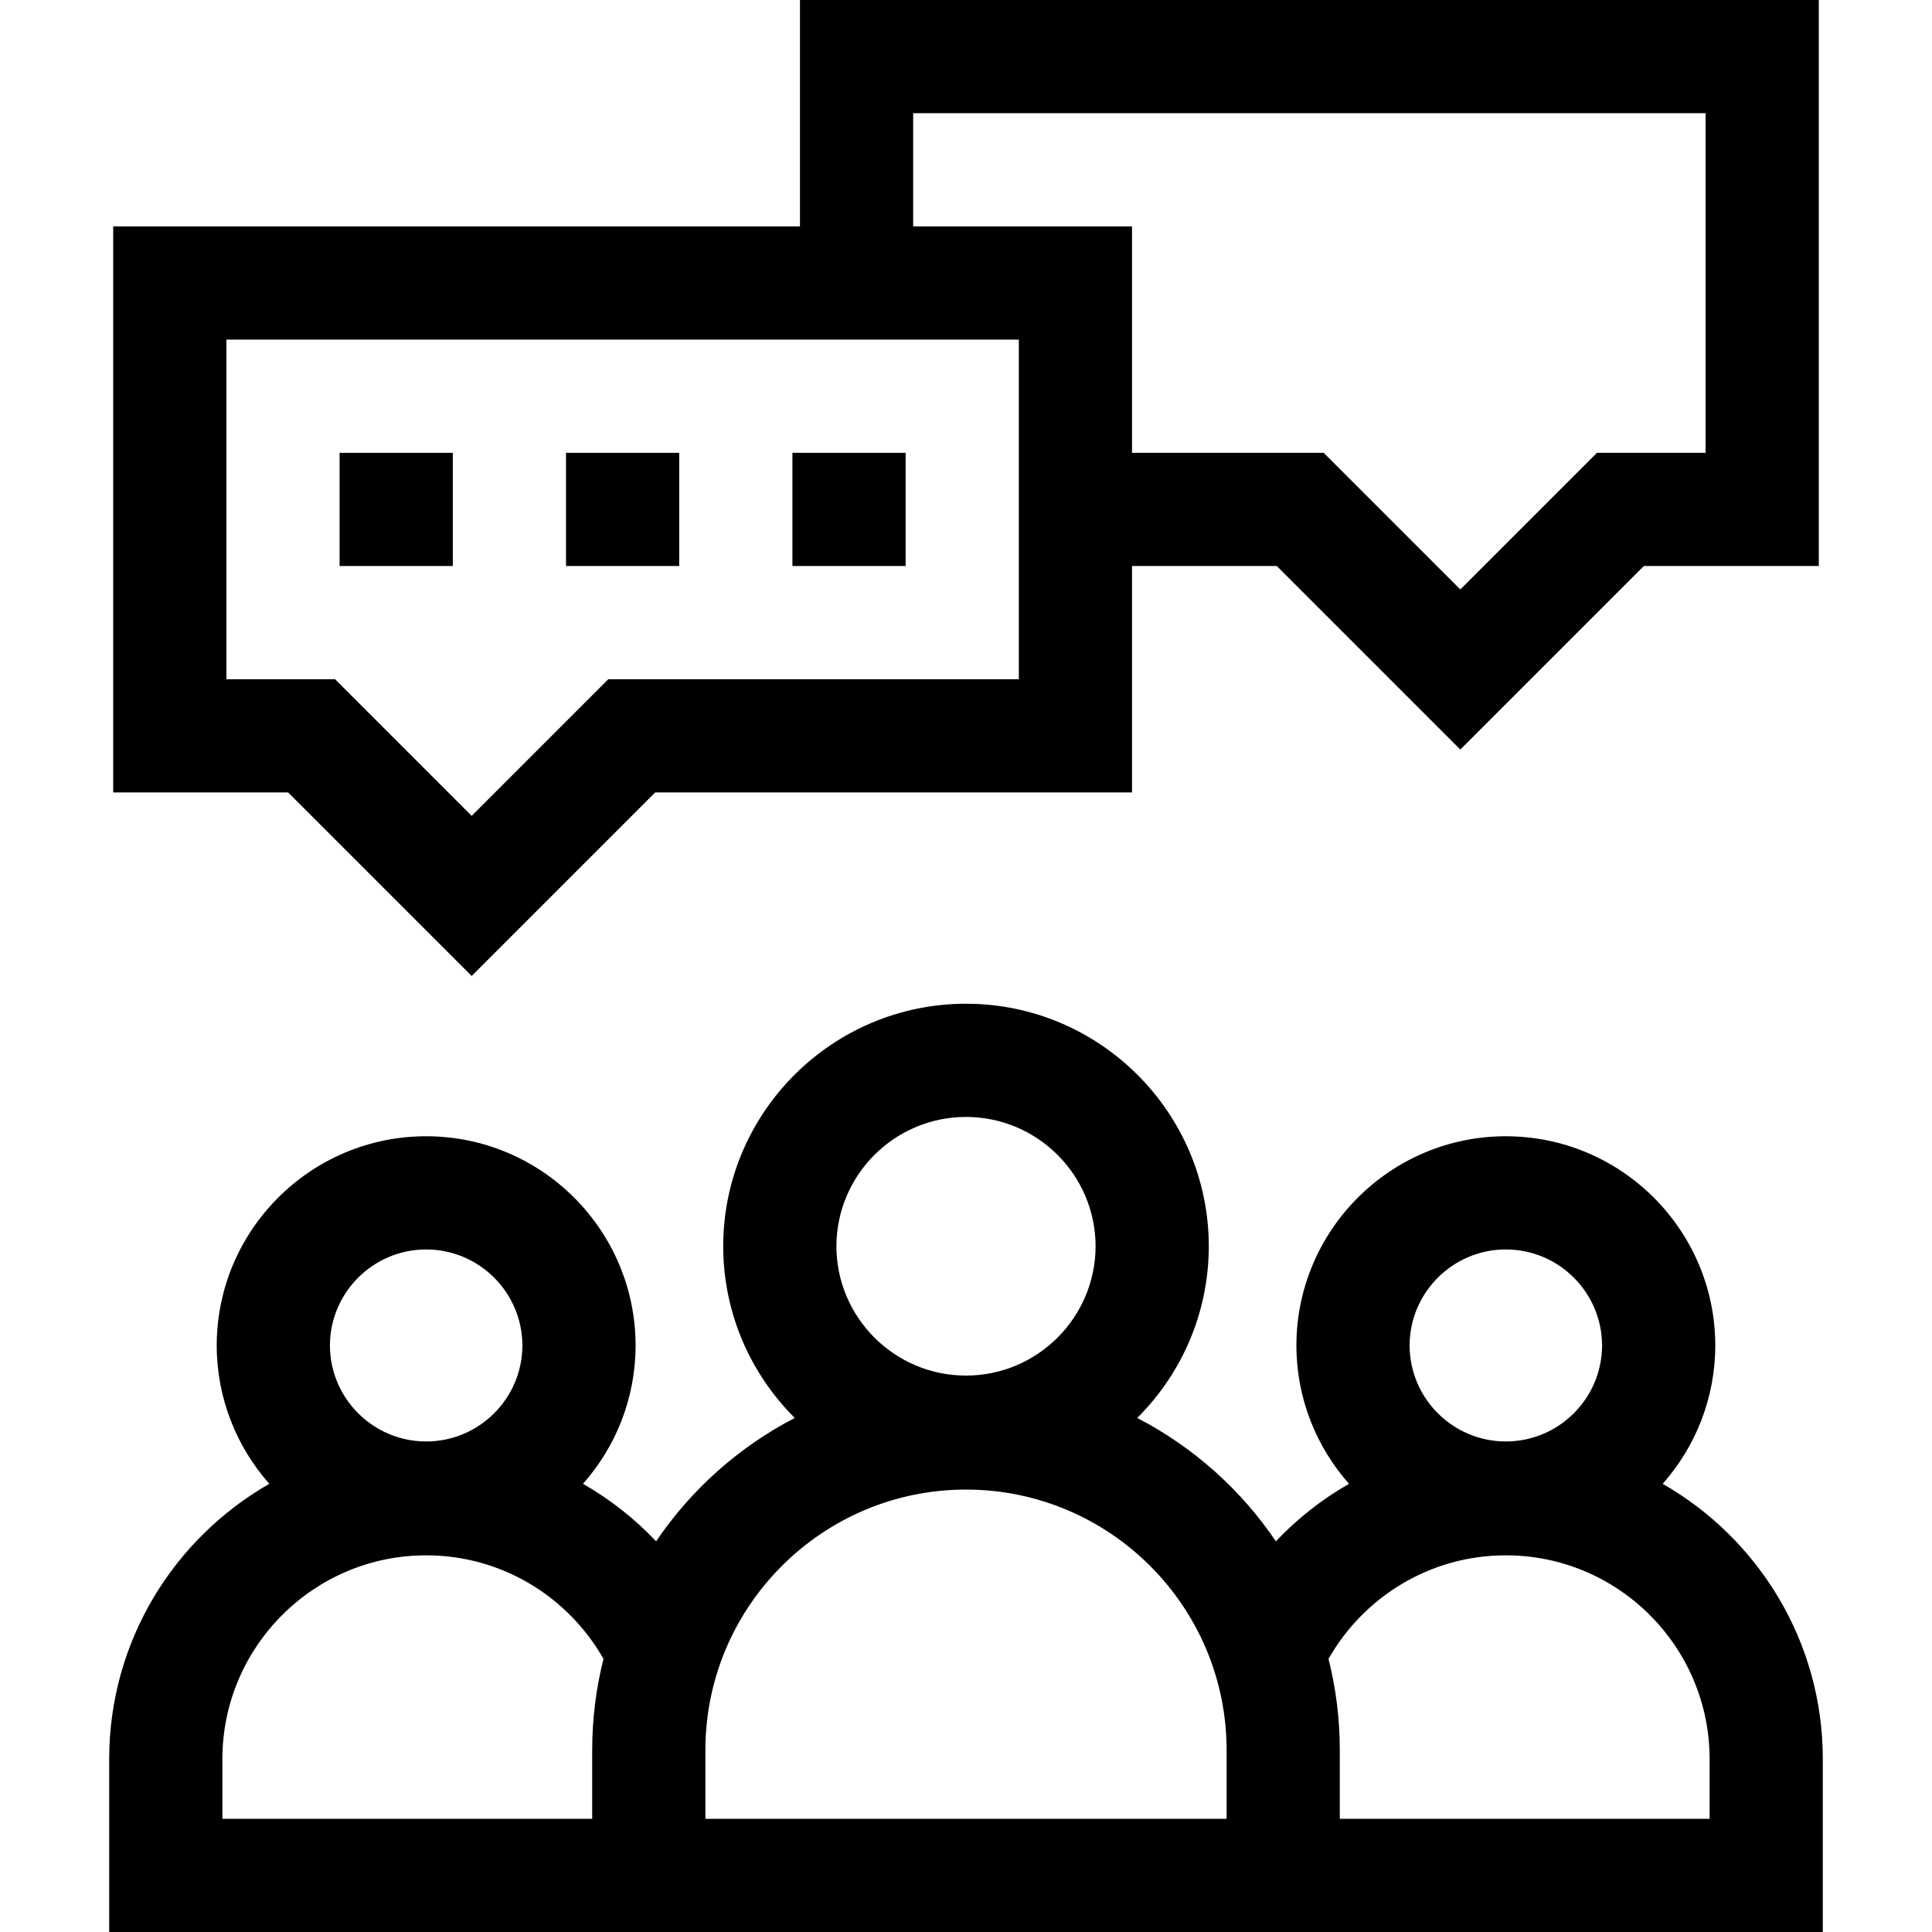 <svg id="Capa_1" enable-background="new 0 0 512 512" height="512" viewBox="0 0 512 512" width="512" xmlns="http://www.w3.org/2000/svg"><g><path d="m440.627 393.228c8.639-9.765 13.909-22.577 13.94-36.603v-.125c-.067-30.549-24.94-55.38-55.504-55.38s-55.438 24.831-55.504 55.38v.125c.031 14.024 5.3 26.834 13.937 36.599-7.189 4.117-13.716 9.262-19.376 15.24-9.289-13.737-21.933-25.027-36.744-32.691 11.678-11.626 18.93-27.694 18.97-45.427v-.152c-.081-35.412-28.915-64.194-64.346-64.194s-64.265 28.782-64.346 64.194v.152c.041 17.732 7.292 33.801 18.97 45.427-14.811 7.664-27.454 18.954-36.744 32.691-5.66-5.978-12.187-11.123-19.376-15.24 8.637-9.765 13.906-22.575 13.937-36.599v-.125c-.067-30.549-24.94-55.38-55.504-55.38s-55.437 24.831-55.504 55.38v.125c.031 14.026 5.301 26.837 13.94 36.603-25.322 14.485-42.436 41.748-42.436 72.95v45.822h454.126v-45.822c0-31.203-17.114-58.466-42.436-72.95zm-41.564-62.108c14.042 0 25.47 11.407 25.504 25.442-.034 14.034-11.461 25.441-25.504 25.441s-25.471-11.407-25.504-25.441c.033-14.035 11.462-25.442 25.504-25.442zm-143.063-35.12c18.913 0 34.305 15.366 34.346 34.271-.042 18.903-15.433 34.27-34.346 34.27s-34.305-15.366-34.346-34.27c.041-18.905 15.433-34.271 34.346-34.271zm-143.063 35.12c14.042 0 25.471 11.407 25.504 25.442-.034 14.034-11.462 25.441-25.504 25.441s-25.47-11.407-25.504-25.441c.034-14.035 11.462-25.442 25.504-25.442zm-54 150.88v-15.822c0-29.775 24.224-54 54-54 20.128 0 37.706 11.077 46.993 27.447-1.951 7.745-2.993 15.848-2.993 24.19v18.185zm128 0v-18.185c0-38.081 30.981-69.062 69.063-69.062s69.063 30.981 69.063 69.062v18.185zm266.126 0h-98v-18.185c0-8.342-1.042-16.445-2.993-24.19 9.287-16.37 26.865-27.447 46.993-27.447 29.776 0 54 24.225 54 54z"/><path d="m125 258.64 48.64-48.64h126.36v-60h38.36l48.64 48.64 48.64-48.64h46.36v-150h-270v60h-182v150h46.36zm117-228.64h210v90h-28.787l-36.213 36.214-36.213-36.214h-50.787v-60h-58zm-182 60h210v90h-108.787l-36.213 36.214-36.213-36.214h-28.787z"/><path d="m90 120h30v30h-30z"/><path d="m150 120h30v30h-30z"/><path d="m210 120h30v30h-30z"/></g></svg>